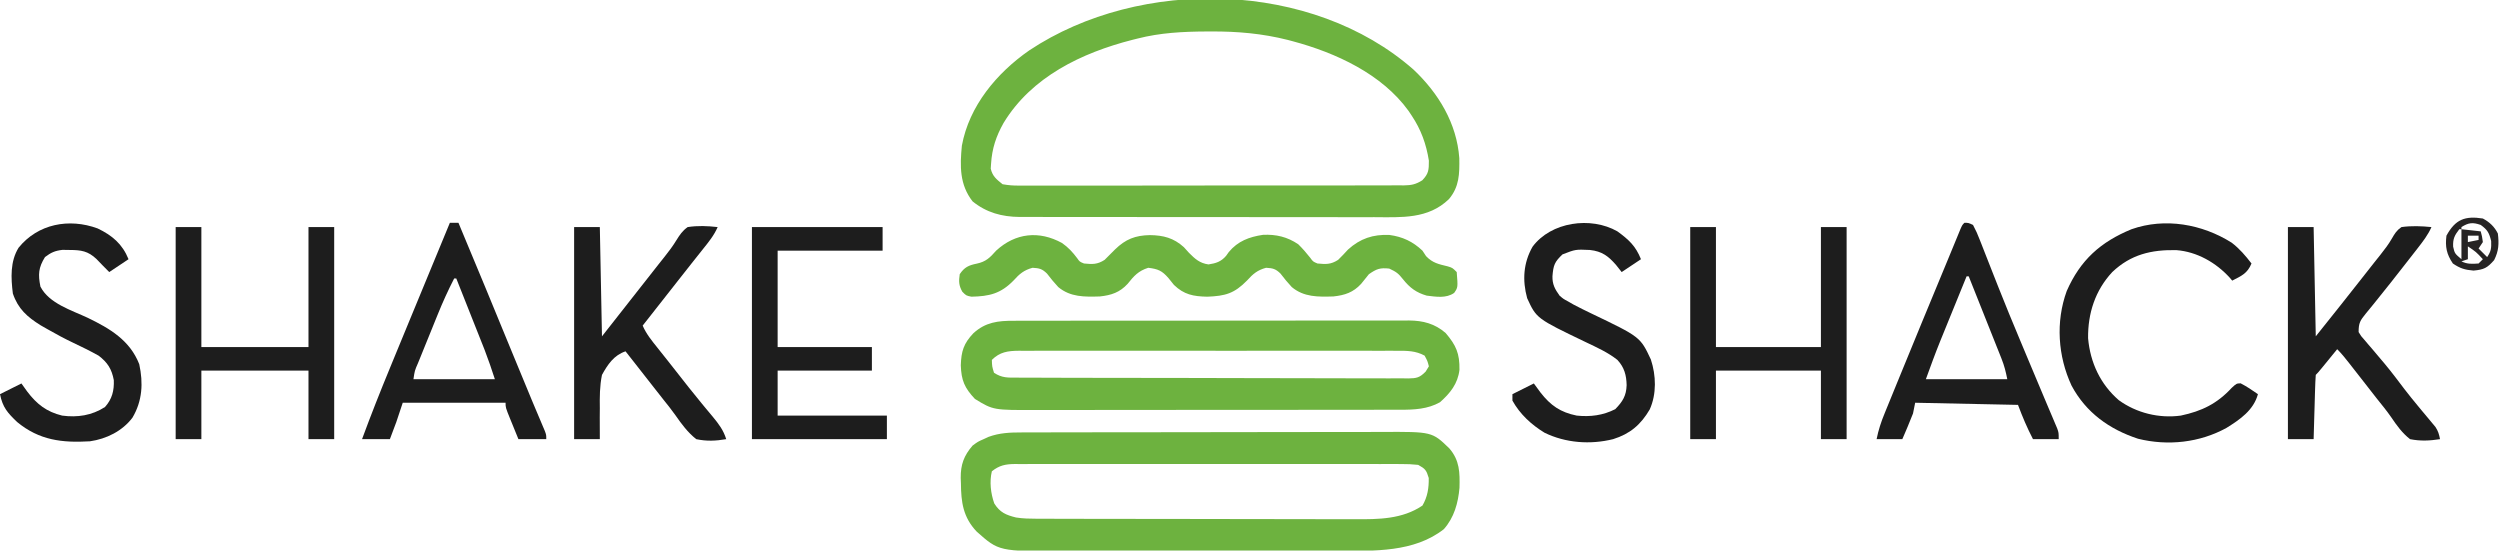 <?xml version="1.0" encoding="UTF-8"?>
<svg version="1.1" xmlns="http://www.w3.org/2000/svg" width="1167" height="257">
<path d="M0 0 C11.602 10.981 20.133 25.041 21.297 41.273 C21.412 48.596 21.321 54.603 16.465 60.379 C6.778 69.772 -5.711 68.872 -18.356 68.814 C-20.216 68.816 -22.077 68.82 -23.937 68.825 C-28.966 68.834 -33.994 68.825 -39.023 68.811 C-44.297 68.8 -49.57 68.804 -54.843 68.806 C-63.695 68.807 -72.546 68.796 -81.398 68.778 C-91.622 68.756 -101.845 68.753 -112.069 68.759 C-121.92 68.765 -131.771 68.759 -141.622 68.748 C-145.808 68.743 -149.993 68.742 -154.179 68.745 C-159.109 68.746 -164.038 68.738 -168.968 68.723 C-170.774 68.718 -172.58 68.717 -174.386 68.72 C-176.857 68.723 -179.327 68.714 -181.798 68.702 C-182.862 68.708 -182.862 68.708 -183.947 68.714 C-192.214 68.642 -199.437 66.691 -205.906 61.441 C-212.005 53.622 -211.832 44.949 -210.906 35.441 C-207.506 16.879 -194.597 1.492 -179.444 -9.042 C-127.48 -43.576 -47.364 -41.698 0 0 Z M-128.906 -14.559 C-130.103 -14.261 -130.103 -14.261 -131.323 -13.957 C-154.988 -7.893 -178.364 3.303 -191.434 24.828 C-194.942 31.055 -196.845 36.791 -197.281 43.941 C-197.33 44.674 -197.379 45.406 -197.43 46.16 C-196.606 49.751 -194.734 51.152 -191.906 53.441 C-189.072 53.933 -186.839 54.115 -184.012 54.07 C-183.223 54.077 -182.434 54.084 -181.621 54.091 C-178.981 54.109 -176.342 54.091 -173.701 54.073 C-171.807 54.078 -169.913 54.085 -168.019 54.094 C-162.876 54.113 -157.734 54.1 -152.592 54.08 C-147.211 54.064 -141.831 54.073 -136.451 54.078 C-127.416 54.082 -118.381 54.066 -109.345 54.038 C-98.897 54.006 -88.45 54.006 -78.001 54.024 C-67.953 54.039 -57.905 54.033 -47.857 54.016 C-43.58 54.009 -39.302 54.01 -35.025 54.017 C-29.988 54.025 -24.952 54.013 -19.916 53.985 C-18.067 53.978 -16.218 53.978 -14.368 53.986 C-11.845 53.994 -9.324 53.978 -6.801 53.956 C-6.068 53.964 -5.335 53.973 -4.58 53.981 C-1.017 53.923 0.982 53.512 4.025 51.597 C7.008 48.489 7.094 46.756 7.094 42.441 C5.859 34.663 3.457 27.986 -0.906 21.441 C-1.399 20.703 -1.891 19.964 -2.398 19.203 C-14.858 1.944 -36.418 -7.944 -56.469 -13.309 C-57.211 -13.507 -57.954 -13.706 -58.719 -13.911 C-70.63 -16.922 -82.328 -17.939 -94.594 -17.871 C-95.648 -17.868 -95.648 -17.868 -96.724 -17.865 C-107.69 -17.811 -118.244 -17.282 -128.906 -14.559 Z " fill="#6DB23F" transform="translate(659.906,32.559)"/>
<path d="M0 0 C0.781 -0.003 1.563 -0.006 2.367 -0.009 C4.982 -0.018 7.596 -0.019 10.211 -0.021 C12.087 -0.025 13.963 -0.03 15.839 -0.036 C20.934 -0.049 26.03 -0.055 31.125 -0.06 C34.31 -0.063 37.496 -0.067 40.681 -0.071 C50.653 -0.085 60.624 -0.095 70.596 -0.098 C82.096 -0.103 93.597 -0.12 105.097 -0.149 C113.993 -0.171 122.889 -0.181 131.785 -0.182 C137.095 -0.184 142.405 -0.189 147.715 -0.207 C152.713 -0.224 157.71 -0.226 162.708 -0.217 C164.538 -0.216 166.367 -0.221 168.196 -0.231 C191.676 -0.35 191.676 -0.35 199.771 7.496 C204.576 13.116 204.647 18.699 204.466 25.851 C203.842 32.951 201.97 39.733 197.177 45.14 C183.282 56.058 164.543 55.292 147.754 55.286 C146.23 55.289 144.706 55.292 143.182 55.296 C139.072 55.305 134.962 55.307 130.853 55.308 C128.277 55.308 125.701 55.311 123.125 55.313 C114.114 55.322 105.104 55.327 96.093 55.326 C87.733 55.325 79.372 55.336 71.011 55.351 C63.8 55.365 56.59 55.37 49.379 55.369 C45.087 55.369 40.795 55.372 36.502 55.382 C32.461 55.392 28.419 55.392 24.377 55.385 C22.907 55.384 21.436 55.386 19.965 55.392 C-10.524 55.511 -10.524 55.511 -20.917 46.281 C-27.236 39.599 -28.197 32.614 -28.261 23.703 C-28.293 22.895 -28.326 22.088 -28.36 21.256 C-28.415 15.064 -26.894 10.851 -22.823 6.14 C-20.323 4.301 -20.323 4.301 -17.823 3.203 C-16.998 2.823 -16.173 2.442 -15.323 2.051 C-10.237 0.199 -5.369 -0.006 0 0 Z M-13.823 18.14 C-14.994 22.98 -14.36 28.455 -12.698 33.14 C-10.077 37.334 -7.268 38.533 -2.564 39.702 C0.71 40.226 3.835 40.273 7.151 40.281 C8.186 40.285 8.186 40.285 9.242 40.29 C11.548 40.299 13.854 40.3 16.16 40.302 C17.816 40.306 19.472 40.311 21.128 40.317 C25.624 40.33 30.12 40.336 34.617 40.341 C37.429 40.344 40.242 40.348 43.055 40.352 C51.866 40.366 60.677 40.375 69.488 40.379 C79.639 40.384 89.79 40.401 99.94 40.43 C107.799 40.452 115.657 40.462 123.516 40.463 C128.203 40.464 132.89 40.47 137.578 40.488 C141.993 40.505 146.408 40.507 150.823 40.498 C152.435 40.497 154.048 40.502 155.66 40.512 C166.645 40.575 177.755 40.527 187.177 34.14 C189.561 30.068 190.19 25.935 190.114 21.265 C189.016 17.604 188.477 16.945 185.177 15.14 C182.494 14.852 180.046 14.735 177.365 14.759 C176.176 14.752 176.176 14.752 174.964 14.745 C172.307 14.733 169.651 14.743 166.994 14.752 C165.09 14.748 163.186 14.743 161.282 14.736 C156.109 14.723 150.935 14.728 145.762 14.737 C140.351 14.745 134.94 14.738 129.529 14.733 C120.441 14.728 111.352 14.735 102.264 14.749 C91.754 14.766 81.245 14.76 70.735 14.744 C61.715 14.73 52.696 14.728 43.677 14.736 C38.288 14.741 32.9 14.741 27.511 14.732 C22.445 14.723 17.378 14.729 12.311 14.746 C10.451 14.75 8.59 14.749 6.73 14.742 C4.192 14.734 1.654 14.745 -0.884 14.759 C-1.621 14.753 -2.359 14.746 -3.119 14.739 C-7.5 14.789 -10.368 15.382 -13.823 18.14 Z " fill="#6DB23F" transform="translate(476.823,201.86)"/>
<path d="M0 0 C1.218 -0.006 1.218 -0.006 2.461 -0.012 C5.174 -0.022 7.886 -0.018 10.599 -0.014 C12.548 -0.018 14.496 -0.023 16.445 -0.029 C21.732 -0.043 27.019 -0.043 32.306 -0.041 C36.722 -0.04 41.138 -0.045 45.554 -0.049 C55.974 -0.061 66.393 -0.061 76.813 -0.055 C87.557 -0.049 98.3 -0.061 109.044 -0.083 C118.273 -0.1 127.502 -0.106 136.731 -0.103 C142.241 -0.101 147.751 -0.104 153.261 -0.118 C158.444 -0.13 163.626 -0.128 168.809 -0.115 C170.708 -0.113 172.607 -0.116 174.507 -0.124 C177.105 -0.134 179.703 -0.126 182.301 -0.114 C183.048 -0.121 183.795 -0.128 184.564 -0.136 C191.077 -0.069 196.553 1.333 201.59 5.698 C206.504 11.455 208.176 15.281 208.051 22.89 C207.301 29.389 203.712 33.814 198.949 38.034 C193.278 41.237 186.892 41.555 180.518 41.521 C179.33 41.527 179.33 41.527 178.118 41.533 C175.485 41.543 172.852 41.539 170.219 41.535 C168.323 41.54 166.427 41.545 164.531 41.551 C159.394 41.564 154.258 41.565 149.121 41.562 C144.827 41.561 140.533 41.566 136.239 41.571 C126.105 41.582 115.971 41.582 105.838 41.576 C95.397 41.57 84.957 41.583 74.516 41.604 C65.539 41.622 56.562 41.628 47.585 41.624 C42.23 41.622 36.874 41.625 31.518 41.639 C26.48 41.652 21.442 41.65 16.404 41.637 C14.56 41.634 12.716 41.637 10.873 41.645 C-9.523 41.73 -9.523 41.73 -18.098 36.511 C-22.968 31.354 -24.487 27.823 -24.723 20.761 C-24.498 14.225 -23.409 10.599 -18.832 5.804 C-13.194 0.656 -7.353 -0.037 0 0 Z M-10.223 18.261 C-10.134 21.294 -10.134 21.294 -9.223 24.261 C-5.527 26.724 -2.723 26.549 1.552 26.535 C2.352 26.54 3.152 26.545 3.977 26.551 C6.667 26.566 9.357 26.566 12.047 26.567 C13.972 26.575 15.897 26.583 17.822 26.592 C23.057 26.614 28.293 26.623 33.528 26.628 C36.797 26.632 40.065 26.638 43.334 26.645 C54.731 26.67 66.128 26.683 77.524 26.686 C88.159 26.69 98.793 26.72 109.427 26.762 C118.549 26.796 127.671 26.812 136.793 26.812 C142.245 26.813 147.696 26.822 153.148 26.85 C158.274 26.877 163.399 26.879 168.525 26.863 C170.409 26.861 172.292 26.868 174.175 26.884 C176.743 26.904 179.308 26.894 181.876 26.875 C182.625 26.889 183.374 26.902 184.145 26.915 C188.059 26.852 189.475 26.568 192.271 23.722 C192.768 22.91 193.265 22.098 193.777 21.261 C193.138 18.784 193.138 18.784 191.777 16.261 C187.64 13.994 183.6 13.978 178.997 14.007 C178.22 14.004 177.443 14 176.643 13.997 C174.045 13.989 171.446 13.996 168.848 14.002 C166.983 13.999 165.119 13.996 163.254 13.991 C158.192 13.982 153.131 13.986 148.069 13.992 C142.773 13.997 137.476 13.992 132.18 13.989 C123.286 13.986 114.392 13.99 105.498 14 C95.214 14.011 84.93 14.007 74.645 13.996 C65.817 13.987 56.989 13.986 48.161 13.991 C42.887 13.994 37.614 13.995 32.341 13.988 C27.383 13.982 22.425 13.986 17.468 13.998 C15.648 14.001 13.828 14 12.008 13.995 C9.524 13.99 7.041 13.997 4.558 14.007 C3.476 14 3.476 14 2.372 13.993 C-2.763 14.033 -6.523 14.562 -10.223 18.261 Z " fill="#6DB23F" transform="translate(473.223,149.739)"/>
<path d="M0 0 C2.908 2.021 4.997 4.296 7.109 7.121 C8.221 8.727 8.221 8.727 10.266 9.574 C14.236 9.949 16.49 10.073 19.891 7.887 C21.537 6.284 23.161 4.657 24.766 3.012 C29.7 -1.799 34.227 -3.546 41.016 -3.676 C47.366 -3.592 52.136 -2.352 56.891 1.949 C58.066 3.249 58.066 3.249 59.266 4.574 C62.097 7.421 64.278 9.436 68.391 10.012 C71.88 9.481 74.287 8.722 76.617 5.988 C77.037 5.398 77.458 4.808 77.891 4.199 C82.102 -0.87 87.388 -2.85 93.816 -3.805 C99.941 -4.1 105.153 -2.863 110.266 0.574 C112.3 2.573 114.095 4.625 115.855 6.867 C117.173 8.697 117.173 8.697 119.266 9.574 C123.236 9.949 125.49 10.073 128.891 7.887 C130.485 6.335 132.027 4.728 133.516 3.074 C139.174 -2.07 145.226 -4.093 152.844 -3.75 C158.965 -2.931 163.758 -0.683 168.266 3.574 C168.822 4.42 169.379 5.265 169.953 6.137 C172.98 9.327 175.823 9.883 180.023 10.898 C182.266 11.574 182.266 11.574 184.266 13.574 C184.835 20.751 184.835 20.751 183.07 23.301 C179.345 25.93 174.603 25.097 170.266 24.574 C165.389 23.176 162.333 20.895 159.203 16.949 C157.026 14.212 156.114 13.504 152.766 11.949 C148.431 11.485 146.828 12.096 143.266 14.574 C142.054 16.073 140.843 17.572 139.641 19.078 C135.964 23.078 132.035 24.384 126.695 24.957 C119.555 25.17 112.955 25.322 107.266 20.574 C105.394 18.544 103.657 16.493 102.004 14.281 C99.757 12.075 98.394 11.738 95.266 11.574 C91.24 12.657 89.141 14.448 86.391 17.512 C80.411 23.602 76.255 24.74 67.828 25.074 C61.343 24.933 56.984 24.127 52.266 19.574 C51.39 18.53 50.534 17.467 49.703 16.387 C46.688 12.908 44.81 12.132 40.266 11.574 C35.623 13.06 33.619 15.346 30.641 19.078 C26.964 23.078 23.035 24.384 17.695 24.957 C10.555 25.17 3.955 25.322 -1.734 20.574 C-3.606 18.544 -5.343 16.493 -6.996 14.281 C-9.243 12.075 -10.606 11.738 -13.734 11.574 C-17.76 12.657 -19.859 14.448 -22.609 17.512 C-28.6 23.658 -33.901 24.895 -42.281 25.07 C-44.734 24.574 -44.734 24.574 -46.535 22.734 C-48.178 19.776 -48.221 17.909 -47.734 14.574 C-45.541 11.283 -43.524 10.405 -39.797 9.637 C-35.517 8.741 -33.642 6.875 -30.734 3.574 C-21.711 -4.718 -10.686 -5.864 0 0 Z " fill="#6DB23F" transform="translate(495.734,113.426)"/>
<path d="M0 0 C3.96 0 7.92 0 12 0 C12 18.48 12 36.96 12 56 C28.5 56 45 56 62 56 C62 37.52 62 19.04 62 0 C65.96 0 69.92 0 74 0 C74 32.67 74 65.34 74 99 C70.04 99 66.08 99 62 99 C62 88.44 62 77.88 62 67 C45.5 67 29 67 12 67 C12 77.56 12 88.12 12 99 C8.04 99 4.08 99 0 99 C0 66.33 0 33.66 0 0 Z " fill="#1D1D1D" transform="translate(82,106)"/>
<path d="M0 0 C3.96 0 7.92 0 12 0 C12 18.48 12 36.96 12 56 C28.17 56 44.34 56 61 56 C61 37.52 61 19.04 61 0 C64.96 0 68.92 0 73 0 C73 32.67 73 65.34 73 99 C69.04 99 65.08 99 61 99 C61 88.44 61 77.88 61 67 C44.83 67 28.66 67 12 67 C12 77.56 12 88.12 12 99 C8.04 99 4.08 99 0 99 C0 66.33 0 33.66 0 0 Z " fill="#1D1D1D" transform="translate(789,106)"/>
<path d="M0 0 C3.96 0 7.92 0 12 0 C12.33 16.83 12.66 33.66 13 51 C20.243 41.946 27.47 32.888 34.619 23.76 C36.051 21.936 37.486 20.114 38.922 18.293 C39.402 17.683 39.882 17.073 40.376 16.444 C41.323 15.245 42.275 14.049 43.233 12.859 C45.177 10.426 46.974 8.044 48.531 5.344 C49.89 2.99 50.753 1.541 53 0 C57.74 -0.65 62.25 -0.469 67 0 C65.357 3.712 63.051 6.682 60.562 9.875 C60.122 10.442 59.682 11.008 59.228 11.592 C57.823 13.398 56.412 15.199 55 17 C54.549 17.576 54.098 18.153 53.633 18.747 C52.277 20.478 50.92 22.208 49.562 23.938 C49.114 24.511 48.665 25.084 48.202 25.675 C45.782 28.759 43.339 31.819 40.859 34.855 C40.349 35.487 39.84 36.118 39.314 36.768 C38.335 37.979 37.348 39.184 36.352 40.383 C33.743 43.627 33 44.681 33 49 C34.109 50.883 34.109 50.883 35.711 52.652 C36.291 53.339 36.871 54.027 37.469 54.735 C38.098 55.462 38.727 56.189 39.375 56.938 C40.675 58.475 41.973 60.014 43.27 61.555 C44.23 62.691 44.23 62.691 45.209 63.851 C48.406 67.688 51.391 71.676 54.406 75.656 C56.373 78.224 58.407 80.727 60.469 83.219 C61.064 83.94 61.66 84.661 62.273 85.404 C63.443 86.815 64.618 88.221 65.799 89.621 C66.331 90.263 66.862 90.905 67.41 91.566 C67.886 92.133 68.362 92.7 68.852 93.283 C70.117 95.174 70.579 96.778 71 99 C66.146 99.755 61.836 99.96 57 99 C53.319 96.103 50.823 92.623 48.229 88.779 C46.156 85.778 43.842 82.971 41.562 80.125 C40.647 78.957 39.732 77.788 38.82 76.617 C38.362 76.029 37.903 75.441 37.431 74.835 C36.959 74.229 36.486 73.624 36 73 C33.981 70.415 31.96 67.832 29.938 65.25 C29.472 64.653 29.007 64.057 28.528 63.442 C26.763 61.189 25.026 59.026 23 57 C22.362 57.782 21.724 58.565 21.066 59.371 C20.24 60.383 19.414 61.395 18.562 62.438 C17.327 63.952 17.327 63.952 16.066 65.496 C14 68 14 68 13 69 C12.841 71.217 12.749 73.439 12.684 75.66 C12.663 76.325 12.642 76.989 12.621 77.674 C12.555 79.803 12.496 81.933 12.438 84.062 C12.394 85.503 12.351 86.944 12.307 88.385 C12.199 91.923 12.098 95.461 12 99 C8.04 99 4.08 99 0 99 C0 66.33 0 33.66 0 0 Z " fill="#1D1D1D" transform="translate(1068,106)"/>
<path d="M0 0 C3.96 0 7.92 0 12 0 C12.33 16.83 12.66 33.66 13 51 C16.63 46.38 20.26 41.76 24 37 C25.815 34.69 27.63 32.38 29.5 30 C30.854 28.277 30.854 28.277 32.234 26.52 C34.119 24.121 36.005 21.722 37.891 19.324 C38.365 18.72 38.839 18.115 39.327 17.493 C40.267 16.3 41.212 15.112 42.163 13.929 C44.2 11.382 46.053 8.913 47.754 6.121 C49.366 3.54 50.525 1.78 53 0 C57.76 -0.73 62.227 -0.536 67 0 C65.308 3.92 62.712 7.072 60.062 10.375 C59.064 11.633 58.065 12.891 57.066 14.148 C56.556 14.789 56.046 15.429 55.52 16.089 C53.166 19.048 50.834 22.024 48.5 25 C47.598 26.149 46.695 27.297 45.793 28.445 C45.341 29.021 44.889 29.596 44.423 30.188 C40.282 35.459 36.141 40.729 32 46 C33.692 49.92 36.288 53.072 38.938 56.375 C39.939 57.635 40.94 58.896 41.941 60.156 C42.452 60.797 42.963 61.438 43.489 62.098 C44.906 63.882 46.313 65.673 47.715 67.469 C51.598 72.442 55.49 77.4 59.512 82.262 C60.398 83.336 60.398 83.336 61.301 84.432 C62.449 85.82 63.602 87.205 64.761 88.583 C67.516 91.919 69.701 94.795 71 99 C66.116 99.834 61.866 100.034 57 99 C53.002 95.79 50.243 92.064 47.327 87.877 C45.602 85.437 43.747 83.117 41.879 80.786 C40.502 79.065 39.145 77.33 37.793 75.59 C34.814 71.757 31.814 67.941 28.812 64.125 C27.881 62.94 26.95 61.755 26.02 60.57 C25.353 59.722 24.687 58.874 24 58 C18.603 59.799 15.675 64.128 13 69 C11.932 74.23 11.921 79.32 12 84.625 C11.992 86.025 11.98 87.425 11.965 88.824 C11.941 92.218 11.954 95.607 12 99 C8.04 99 4.08 99 0 99 C0 66.33 0 33.66 0 0 Z " fill="#1D1D1D" transform="translate(268,106)"/>
<path d="M0 0 C20.13 0 40.26 0 61 0 C61 3.63 61 7.26 61 11 C44.83 11 28.66 11 12 11 C12 25.85 12 40.7 12 56 C26.52 56 41.04 56 56 56 C56 59.63 56 63.26 56 67 C41.48 67 26.96 67 12 67 C12 73.93 12 80.86 12 88 C28.83 88 45.66 88 63 88 C63 91.63 63 95.26 63 99 C42.21 99 21.42 99 0 99 C0 66.33 0 33.66 0 0 Z " fill="#1D1D1D" transform="translate(351,106)"/>
<path d="M0 0 C1.32 0 2.64 0 4 0 C12.516 20.366 20.974 40.755 29.332 61.187 C32.274 68.375 35.222 75.561 38.23 82.723 C38.705 83.853 39.18 84.984 39.669 86.149 C40.529 88.193 41.392 90.236 42.259 92.276 C42.627 93.151 42.996 94.025 43.375 94.926 C43.692 95.673 44.009 96.419 44.336 97.189 C45 99 45 99 45 101 C40.71 101 36.42 101 32 101 C30.996 98.543 29.996 96.085 29 93.625 C28.714 92.926 28.428 92.228 28.133 91.508 C26 86.227 26 86.227 26 84 C10.16 84 -5.68 84 -22 84 C-22.99 86.97 -23.98 89.94 -25 93 C-25.968 95.681 -26.983 98.337 -28 101 C-32.29 101 -36.58 101 -41 101 C-36.839 89.69 -32.413 78.513 -27.812 67.375 C-27.13 65.717 -26.448 64.06 -25.766 62.402 C-23.916 57.91 -22.063 53.419 -20.209 48.928 C-18.94 45.855 -17.672 42.782 -16.404 39.708 C-10.941 26.47 -5.473 13.234 0 0 Z M2 26 C-0.83 31.513 -3.353 37.06 -5.672 42.805 C-5.999 43.61 -6.326 44.415 -6.664 45.245 C-7.348 46.93 -8.03 48.615 -8.71 50.302 C-9.756 52.891 -10.81 55.477 -11.863 58.062 C-12.529 59.706 -13.194 61.349 -13.859 62.992 C-14.175 63.766 -14.49 64.54 -14.816 65.337 C-16.427 69.05 -16.427 69.05 -17 73 C-4.46 73 8.08 73 21 73 C18.762 66.185 18.762 66.185 16.282 59.49 C15.832 58.35 15.832 58.35 15.373 57.187 C15.061 56.402 14.748 55.617 14.426 54.809 C14.097 53.978 13.768 53.147 13.43 52.291 C12.393 49.672 11.353 47.055 10.312 44.438 C9.603 42.648 8.894 40.858 8.186 39.068 C6.46 34.711 4.731 30.355 3 26 C2.67 26 2.34 26 2 26 Z " fill="#1D1D1D" transform="translate(210,104)"/>
<path d="M0 0 C1.866 0.005 1.866 0.005 4 1 C5.262 3.329 6.217 5.464 7.145 7.926 C7.431 8.648 7.718 9.37 8.013 10.114 C8.634 11.683 9.247 13.256 9.855 14.83 C11.153 18.196 12.485 21.548 13.815 24.902 C14.506 26.647 15.195 28.393 15.883 30.139 C19.107 38.319 22.465 46.439 25.863 54.547 C26.808 56.802 27.75 59.057 28.691 61.313 C31.5 68.044 34.322 74.768 37.164 81.484 C37.637 82.607 38.111 83.73 38.598 84.887 C39.464 86.939 40.333 88.989 41.208 91.036 C41.768 92.366 41.768 92.366 42.34 93.723 C42.825 94.864 42.825 94.864 43.32 96.028 C44 98 44 98 44 101 C40.04 101 36.08 101 32 101 C29.234 95.658 27.145 90.721 25 85 C9.16 84.67 -6.68 84.34 -23 84 C-23.33 85.65 -23.66 87.3 -24 89 C-24.812 91.121 -25.668 93.225 -26.562 95.312 C-27.018 96.381 -27.473 97.45 -27.941 98.551 C-28.291 99.359 -28.64 100.167 -29 101 C-32.96 101 -36.92 101 -41 101 C-40.142 96.71 -38.938 93.037 -37.289 89.035 C-37.009 88.346 -36.729 87.656 -36.44 86.946 C-35.506 84.649 -34.566 82.356 -33.625 80.062 C-32.963 78.441 -32.302 76.819 -31.641 75.198 C-23.808 56.006 -15.889 36.85 -7.948 17.703 C-6.751 14.816 -5.558 11.927 -4.372 9.036 C-3.922 7.942 -3.472 6.849 -3.008 5.723 C-2.635 4.814 -2.263 3.905 -1.879 2.969 C-1 1 -1 1 0 0 Z M1 25 C-1.066 30.067 -3.128 35.135 -5.189 40.204 C-5.888 41.924 -6.589 43.643 -7.29 45.362 C-8.304 47.851 -9.316 50.342 -10.328 52.832 C-10.636 53.585 -10.943 54.337 -11.26 55.113 C-13.66 61.033 -15.812 66.983 -18 73 C-5.46 73 7.08 73 20 73 C19.29 69.448 18.63 66.76 17.326 63.485 C16.986 62.625 16.645 61.764 16.295 60.877 C15.928 59.963 15.561 59.048 15.184 58.105 C14.808 57.158 14.432 56.211 14.044 55.235 C12.846 52.217 11.642 49.202 10.438 46.188 C9.623 44.139 8.808 42.09 7.994 40.041 C6.001 35.026 4.002 30.012 2 25 C1.67 25 1.34 25 1 25 Z " fill="#1D1D1D" transform="translate(917,104)"/>
<path d="M0 0 C3.647 2.774 6.492 6.103 9.27 9.727 C7.316 14.422 4.669 15.445 0.27 17.727 C-0.097 17.291 -0.463 16.855 -0.84 16.406 C-7.282 9.32 -16.15 4.238 -25.797 3.488 C-37.483 3.24 -47.088 5.521 -55.73 13.727 C-63.719 22.327 -67.149 33.019 -67.008 44.625 C-65.99 56.009 -61.304 66.058 -52.668 73.539 C-44.352 79.549 -33.878 82.102 -23.73 80.727 C-13.912 78.653 -6.764 75.144 0.02 67.789 C2.27 65.727 2.27 65.727 4.207 65.664 C7.057 67.132 9.651 68.882 12.27 70.727 C10.221 78.237 3.894 82.555 -2.418 86.477 C-14.907 93.355 -29.79 94.979 -43.668 91.539 C-57.054 87.151 -67.987 79.346 -74.73 66.727 C-81.114 52.995 -82.208 36.943 -76.984 22.582 C-70.626 8.103 -61.167 -0.338 -46.73 -6.273 C-31.091 -11.768 -13.768 -8.674 0 0 Z " fill="#1D1D1D" transform="translate(1041.73,113.273)"/>
<path d="M0 0 C5.325 3.886 8.517 6.794 11 13 C8.03 14.98 5.06 16.96 2 19 C1.134 17.907 0.268 16.814 -0.625 15.688 C-4.274 11.515 -7.157 9.313 -12.836 8.688 C-19.522 8.384 -19.522 8.384 -25.625 10.75 C-29.334 14.263 -29.903 15.781 -30.312 20.938 C-30.41 24.714 -29.184 26.946 -27 30 C-25.233 31.521 -25.233 31.521 -23.062 32.688 C-22.187 33.19 -21.312 33.693 -20.41 34.211 C-17.708 35.629 -14.999 36.974 -12.246 38.289 C10.682 49.27 10.682 49.27 15.625 59.812 C18.072 67.271 18.35 75.865 15.098 83.125 C10.92 90.261 5.904 94.528 -2 97 C-12.641 99.638 -24.147 98.799 -34 94 C-40.144 90.255 -45.482 85.347 -49 79 C-49 78.01 -49 77.02 -49 76 C-45.7 74.35 -42.4 72.7 -39 71 C-37.453 73.104 -37.453 73.104 -35.875 75.25 C-31.149 81.296 -26.602 84.454 -19 86 C-12.646 86.665 -6.74 85.922 -1 83 C2.465 79.448 4.151 76.738 4.312 71.812 C4.214 67.101 3.239 63.513 0 60 C-4.459 56.476 -9.648 54.158 -14.75 51.719 C-37.765 40.669 -37.765 40.669 -42.125 31.188 C-44.415 22.842 -43.904 14.742 -39.621 7.195 C-31.023 -4.448 -12.409 -7.084 0 0 Z " fill="#1D1D1D" transform="translate(755,108)"/>
<path d="M0 0 C6.808 3.255 11.562 7.272 14.438 14.375 C11.467 16.355 8.498 18.335 5.438 20.375 C3.415 18.352 1.398 16.333 -0.562 14.25 C-4.491 10.567 -7.656 10.081 -13 10.062 C-14.112 10.046 -15.225 10.029 -16.371 10.012 C-19.913 10.415 -21.739 11.235 -24.562 13.375 C-27.637 18.334 -27.823 21.514 -26.691 27.164 C-22.657 35.066 -12.122 38.19 -4.592 41.738 C5.761 46.742 15.082 52.245 19.438 63.375 C21.353 72.184 20.912 80.534 16.25 88.371 C11.514 94.628 4.125 98.261 -3.562 99.375 C-16.589 100.149 -27.222 98.9 -37.562 90.375 C-42.015 86.115 -44.328 83.55 -45.562 77.375 C-42.263 75.725 -38.962 74.075 -35.562 72.375 C-34.676 73.612 -33.789 74.85 -32.875 76.125 C-28.402 82.038 -23.803 85.612 -16.562 87.375 C-9.44 88.343 -2.664 87.321 3.438 83.375 C6.764 79.663 7.756 75.734 7.562 70.812 C6.597 65.639 4.639 62.546 0.438 59.375 C-3.41 57.232 -7.321 55.307 -11.301 53.426 C-15.384 51.491 -19.329 49.368 -23.25 47.125 C-24.347 46.501 -25.444 45.877 -26.574 45.234 C-32.883 41.309 -37.158 37.511 -39.562 30.375 C-40.465 23.12 -40.854 15.435 -36.891 9.016 C-27.858 -2.143 -13.342 -4.891 0 0 Z " fill="#1D1D1D" transform="translate(45.562,106.625)"/>
<path d="M0 0 C3.123 1.68 5.392 3.783 7 7 C7.577 11.731 7.434 15.147 5.25 19.438 C2.026 23.109 0.484 23.863 -4.375 24.312 C-8.417 23.964 -10.651 23.283 -14 21 C-16.949 16.675 -17.648 13.18 -17 8 C-12.834 0.386 -8.337 -1.308 0 0 Z M-10 4 C-10 4.33 -10 4.66 -10 5 C-7.03 5.33 -4.06 5.66 -1 6 C-0.375 8.312 -0.375 8.312 0 11 C-0.99 12.485 -0.99 12.485 -2 14 C-0.68 15.32 0.64 16.64 2 18 C3.854 15.274 3.995 13.864 3.875 10.5 C2.914 6.655 2.182 5.298 -1 3 C-4.734 1.693 -6.662 1.898 -10 4 Z M-11 5 C-13.221 7.904 -14.023 9.426 -13.875 13.125 C-13.148 16.322 -13.148 16.322 -10 19 C-10 14.38 -10 9.76 -10 5 C-10.33 5 -10.66 5 -11 5 Z M-7 8 C-7 8.99 -7 9.98 -7 11 C-5.35 10.67 -3.7 10.34 -2 10 C-2 9.34 -2 8.68 -2 8 C-3.65 8 -5.3 8 -7 8 Z M-7 13 C-7 14.98 -7 16.96 -7 19 C-7.99 19.33 -8.98 19.66 -10 20 C-7.237 21.381 -5.053 21.191 -2 21 C-1.34 20.34 -0.68 19.68 0 19 C-3.175 15.574 -3.175 15.574 -7 13 Z " fill="#262424" transform="translate(1159,102)"/>
</svg>
